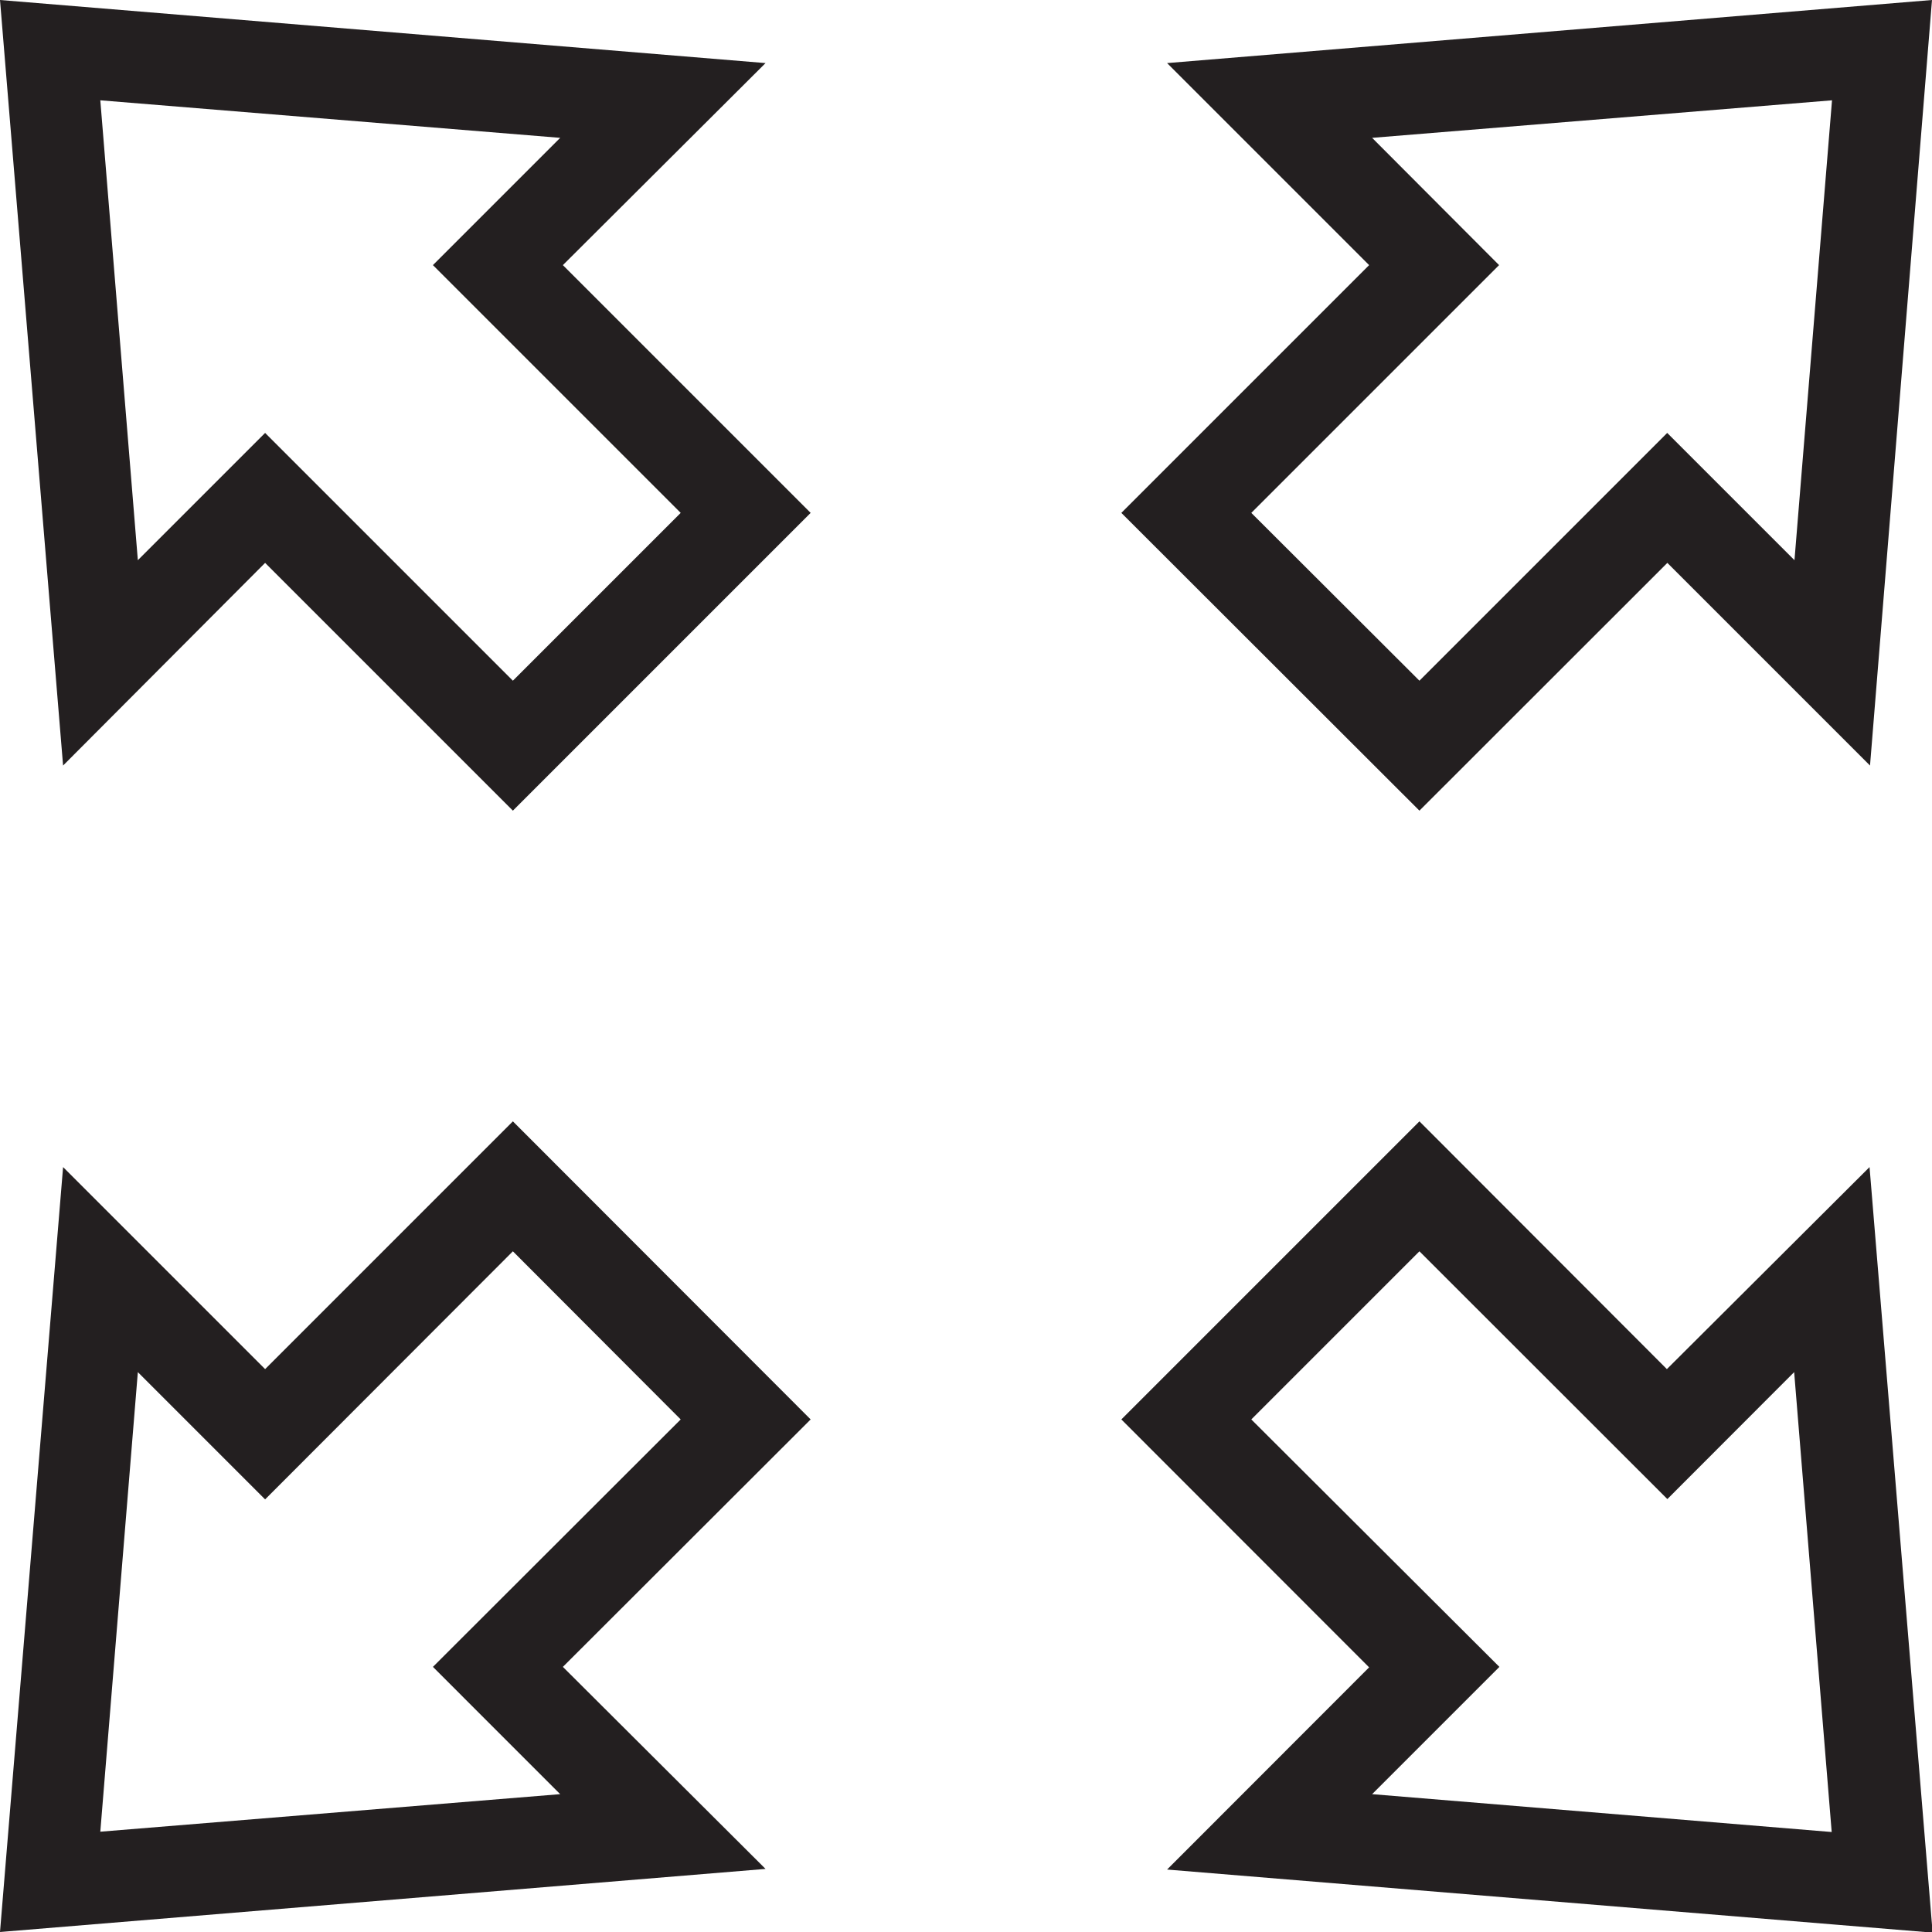 <svg xmlns="http://www.w3.org/2000/svg" viewBox="0 0 122.5 122.5"><defs><style>.cls-1{fill:#231f20;}</style></defs><title>Asset 5</title><g id="Layer_2" data-name="Layer 2"><g id="Layer_1-2" data-name="Layer 1"><path class="cls-1" d="M48.54,4,0,0,4,48.54,16.81,35.69,32.52,51.4,51.4,32.52,35.69,16.81ZM43.16,32.52,32.52,43.16,16.81,27.45,8.74,35.52,6.36,6.36,35.52,8.74l-8.07,8.07Z"/><path class="cls-1" d="M32.52,71.1,16.81,86.81,4,74,0,122.5l48.54-4L35.69,105.69,51.4,90Zm3,42.66L6.36,116.14,8.74,87l8.07,8.07L32.52,79.34,43.16,90,27.45,105.69Z"/><path class="cls-1" d="M90,51.4l15.72-15.71,12.85,12.85L122.5,0,74,4,86.81,16.81,71.1,32.52ZM87,8.74l29.16-2.38-2.38,29.16-8.07-8.07L90,43.16,79.34,32.52,95.05,16.81Z"/><path class="cls-1" d="M105.69,86.81,90,71.1,71.1,90l15.71,15.72L74,118.54l48.54,4-4-48.54ZM87,113.76l8.07-8.07L79.34,90,90,79.34l15.72,15.71L113.76,87l2.38,29.16Z"/></g></g></svg>